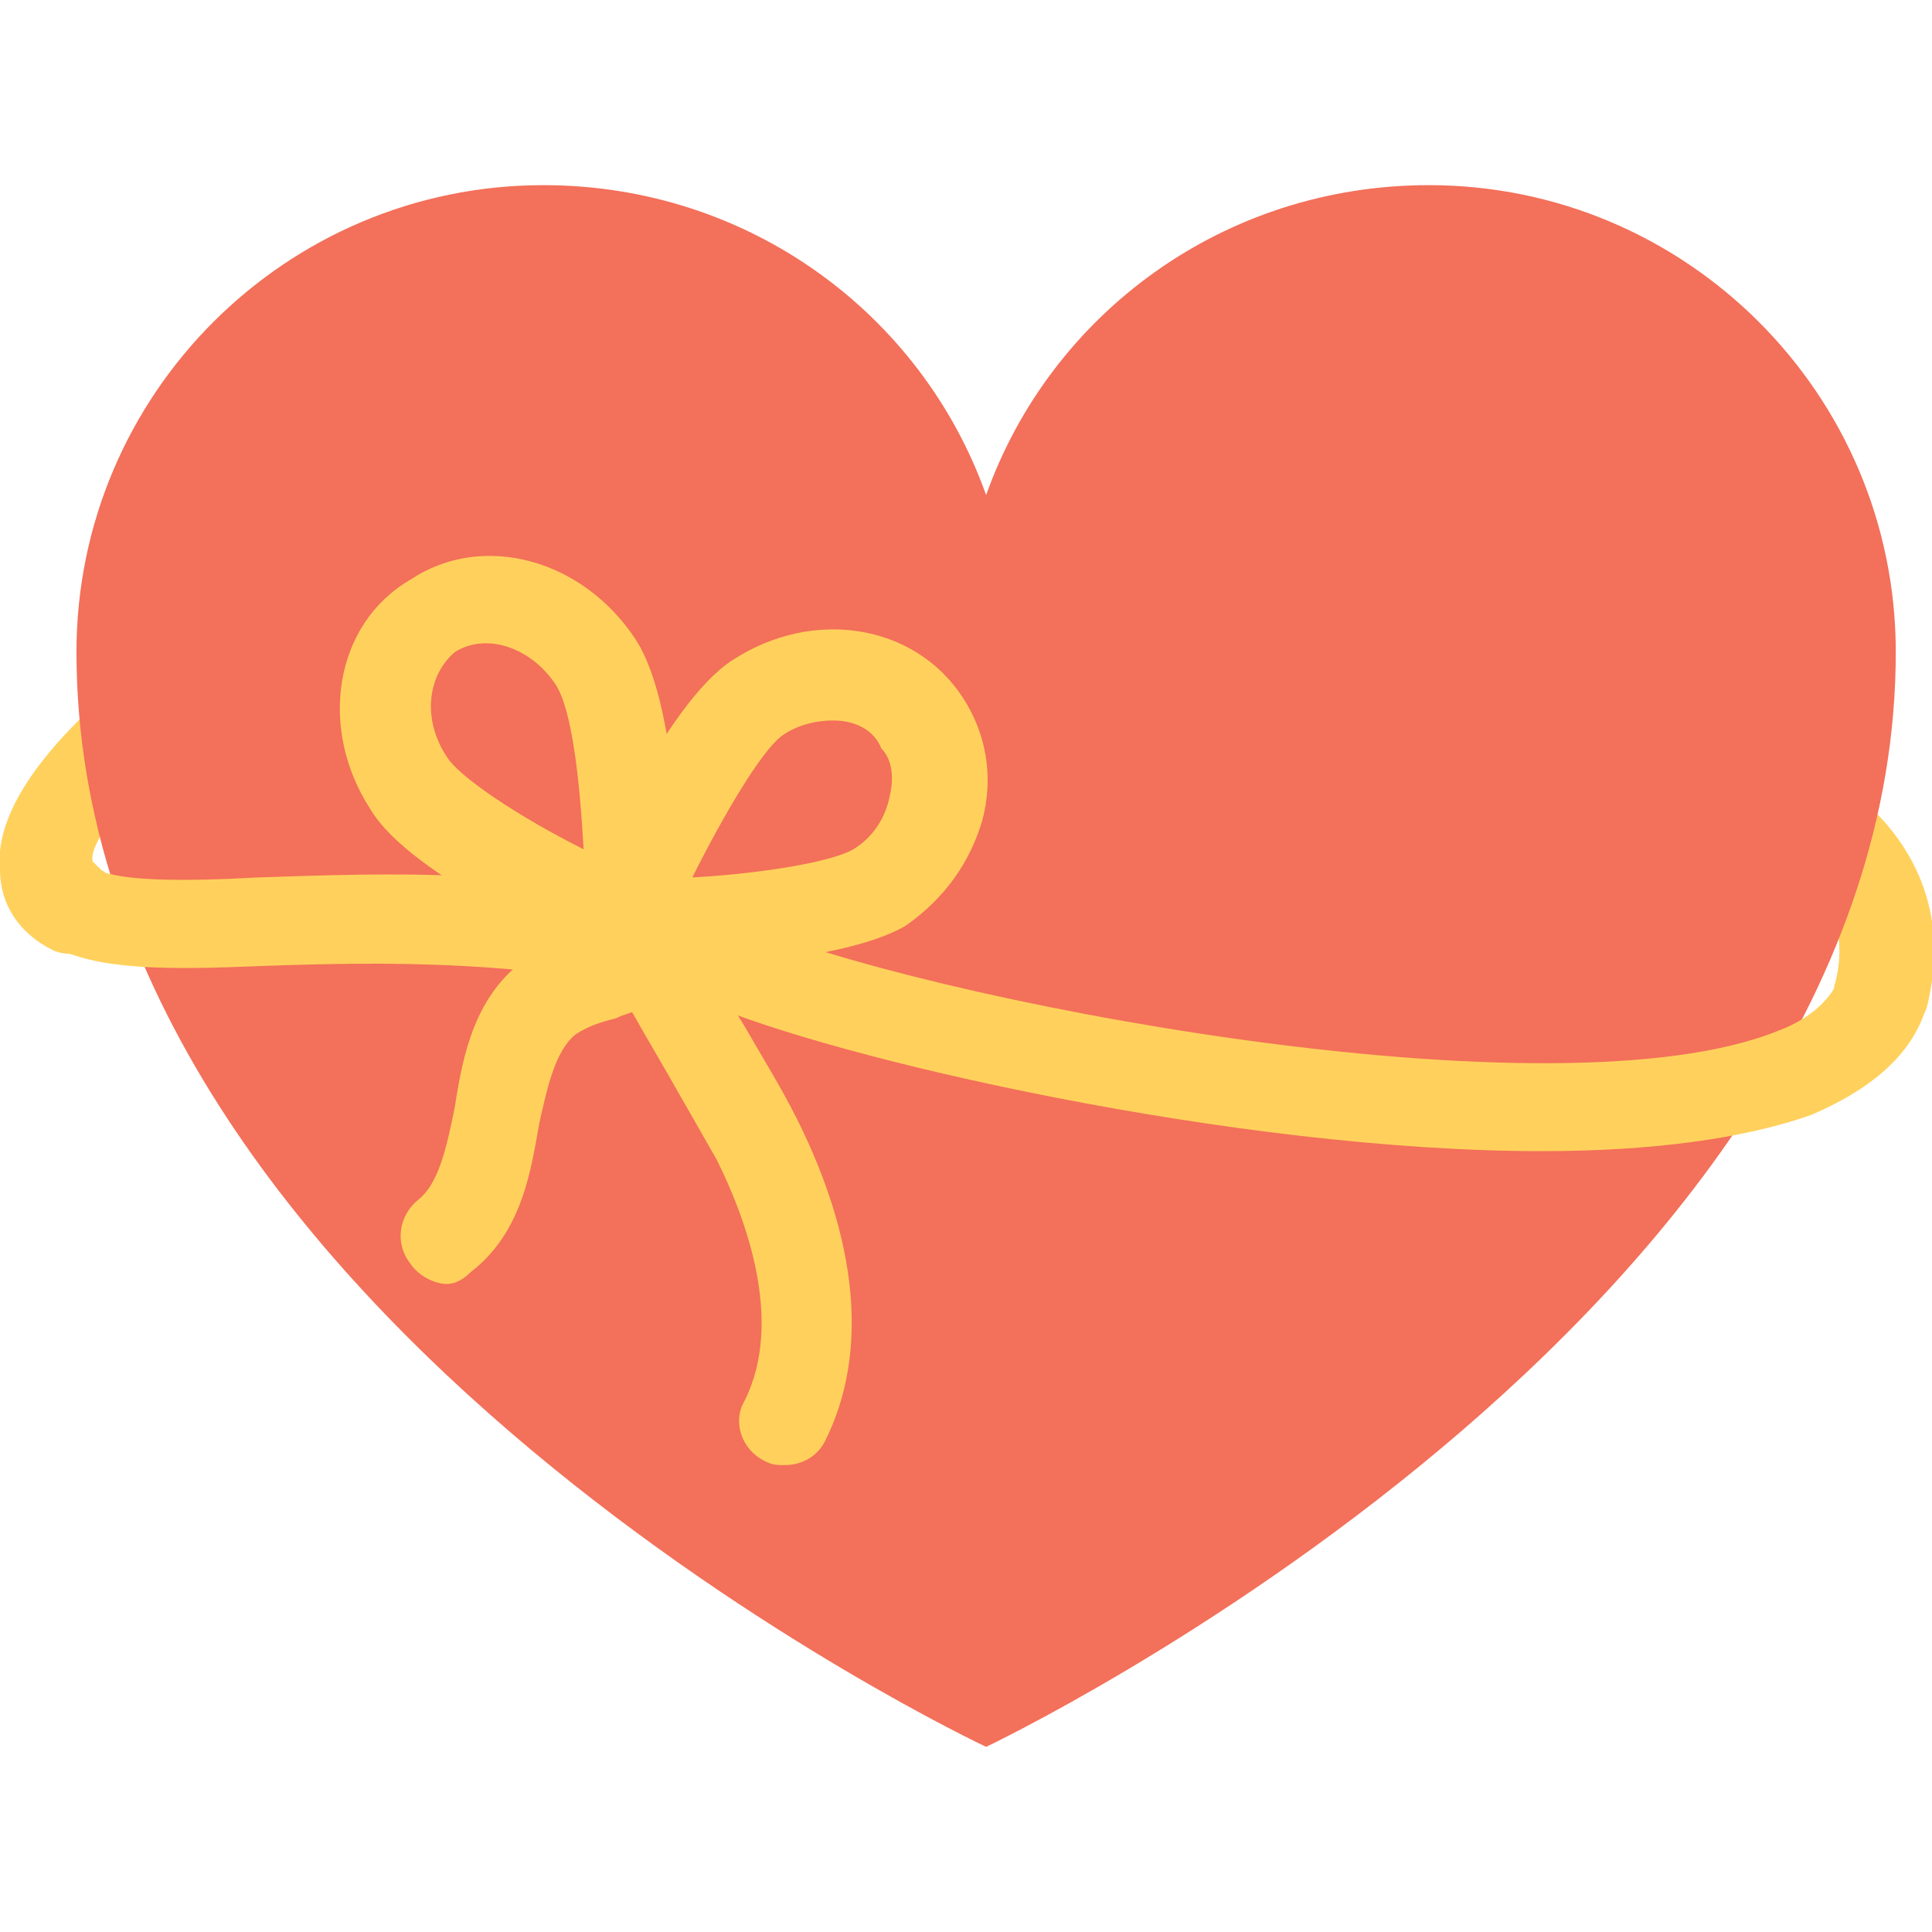 <?xml version="1.0" encoding="utf-8"?>
<!-- Generator: Adobe Illustrator 18.0.0, SVG Export Plug-In . SVG Version: 6.00 Build 0)  -->
<!DOCTYPE svg PUBLIC "-//W3C//DTD SVG 1.1//EN" "http://www.w3.org/Graphics/SVG/1.1/DTD/svg11.dtd">
<svg version="1.1" id="Layer_1" xmlns="http://www.w3.org/2000/svg" xmlns:xlink="http://www.w3.org/1999/xlink" x="0px" y="0px"
	 viewBox="0 0 48 48" enable-background="new 0 0 48 48" xml:space="preserve">
<g>
	<g>
		<g>
			<g>
				<path fill="#FFD15C" d="M1.9,23.7c-0.2,0-0.4,0-0.6-0.1c-0.8-0.4-1.3-1.1-1.3-2c-0.2-2,2.4-4.1,2.9-4.6c0.5-0.4,1.2-0.3,1.6,0.2
					c0.4,0.5,0.3,1.2-0.2,1.6c-1,0.8-2.1,2.1-2,2.6c0,0,0.1,0.1,0.2,0.2c0.5,0.3,0.7,1,0.4,1.5C2.7,23.5,2.3,23.7,1.9,23.7z"/>
			</g>
			<g>
				<path fill="#FFD15C" d="M46.7,25.8c-0.1,0-0.2,0-0.3,0c-0.6-0.1-1-0.8-0.8-1.4c0.6-2.4-1.7-3.4-1.8-3.4
					c-0.6-0.2-0.9-0.9-0.6-1.5c0.2-0.6,0.9-0.9,1.5-0.6c1.5,0.6,4,2.6,3.2,6C47.7,25.4,47.3,25.8,46.7,25.8z"/>
			</g>
			<g>
				<g>
					<g>
						<path fill="#F3705A" d="M24.5,43.4c0,0,22.6-10.7,22.6-27.2c0-6.4-5.2-11.6-11.6-11.6c-5.1,0-9.4,3.2-11,7.7
							c-1.6-4.5-5.9-7.7-11-7.7C7.1,4.6,1.9,9.8,1.9,16.2C1.9,32.8,24.5,43.4,24.5,43.4z"/>
					</g>
				</g>
				<g>
					<g>
						<g>
							<g>
								<path fill="#FFD15C" d="M38.3,28.6c-7.6,0-17.6-2.3-20.8-3.7c-4.2-1.1-8.1-1-11-0.9c-2.4,0.1-4.1,0.1-5.2-0.5
									c-0.5-0.3-0.7-1-0.4-1.5c0.3-0.5,1-0.7,1.5-0.4c0.6,0.3,2.2,0.3,4,0.2c3.1-0.1,7.2-0.3,11.8,1l0.2,0.1
									c4.3,1.9,20.2,5,25.8,2.7c0.8-0.3,1.3-0.8,1.5-1.3c0.2-0.6,0.9-0.9,1.5-0.6c0.6,0.2,0.9,0.9,0.6,1.5
									c-0.4,1.1-1.4,1.9-2.8,2.5C43.3,28.3,41,28.6,38.3,28.6z"/>
							</g>
						</g>
					</g>
				</g>
				<g>
					<g>
						<path fill="#FFD15C" d="M15.7,24.1c-0.2,0-0.3,0-0.5-0.1c-0.8-0.4-5-2.2-6-3.9c0,0,0,0,0,0c-1.3-2-0.9-4.6,1-5.7
							c1.8-1.2,4.3-0.5,5.6,1.5c1.1,1.7,1.1,6.2,1.1,7.1c0,0.4-0.2,0.7-0.5,0.9C16.1,24,15.9,24.1,15.7,24.1z M11.1,18.8
							c0.3,0.5,1.8,1.5,3.4,2.3c-0.1-1.8-0.3-3.5-0.7-4.1c-0.6-0.9-1.7-1.3-2.5-0.8C10.6,16.8,10.5,17.9,11.1,18.8L11.1,18.8z"/>
					</g>
				</g>
				<g>
					<g>
						<path fill="#FFD15C" d="M15.4,24.1c-0.4,0-0.7-0.2-0.9-0.5c-0.2-0.3-0.3-0.7-0.1-1.1c0.3-0.8,2.1-5,3.8-6.1
							c2-1.3,4.5-0.9,5.7,0.9c0.6,0.9,0.8,2,0.5,3.1c-0.3,1-0.9,1.9-1.9,2.6C20.8,24,16.3,24.1,15.4,24.1
							C15.4,24.1,15.4,24.1,15.4,24.1z M20.7,17.9c-0.4,0-0.9,0.1-1.3,0.4c-0.5,0.4-1.4,1.9-2.2,3.5c1.8-0.1,3.5-0.4,4-0.7h0
							c0.5-0.3,0.8-0.8,0.9-1.3c0.1-0.4,0.1-0.9-0.2-1.2C21.7,18.1,21.2,17.9,20.7,17.9z"/>
					</g>
				</g>
				<g>
					<path fill="#FFD15C" d="M19.5,36.4c-0.2,0-0.3,0-0.5-0.1c-0.6-0.3-0.8-1-0.5-1.5c1-2,0-4.6-0.7-6c-0.4-0.7-0.8-1.4-1.2-2.1
						c-0.8-1.4-1.7-2.8-2.2-4.5c-0.2-0.6,0.1-1.2,0.7-1.4c0.6-0.2,1.2,0.2,1.4,0.7c0.4,1.4,1.2,2.7,2,4c0.4,0.7,0.9,1.5,1.3,2.3
						c1.5,3,1.8,5.8,0.7,8C20.3,36.2,19.9,36.4,19.5,36.4z"/>
				</g>
				<g>
					<g>
						<path fill="#FFD15C" d="M11.1,31.9c-0.3,0-0.7-0.2-0.9-0.5c-0.4-0.5-0.3-1.2,0.2-1.6c0.5-0.4,0.7-1.3,0.9-2.3
							c0.2-1.3,0.5-2.8,1.8-3.7c0.5-0.4,1.1-0.6,1.6-0.7c0.1,0,0.3-0.1,0.4-0.1c0.4-0.1,0.7-0.3,0.7-0.5c0.2-0.6,0.8-0.9,1.4-0.7
							c0.6,0.2,0.9,0.8,0.7,1.4c-0.2,0.6-0.7,1.4-2.1,1.9c-0.2,0.1-0.3,0.1-0.5,0.2c-0.4,0.1-0.7,0.2-1,0.4
							c-0.5,0.4-0.7,1.3-0.9,2.2c-0.2,1.1-0.4,2.7-1.7,3.7C11.5,31.8,11.3,31.9,11.1,31.9z"/>
					</g>
				</g>
			</g>
		</g>
	</g>
</g>
</svg>
